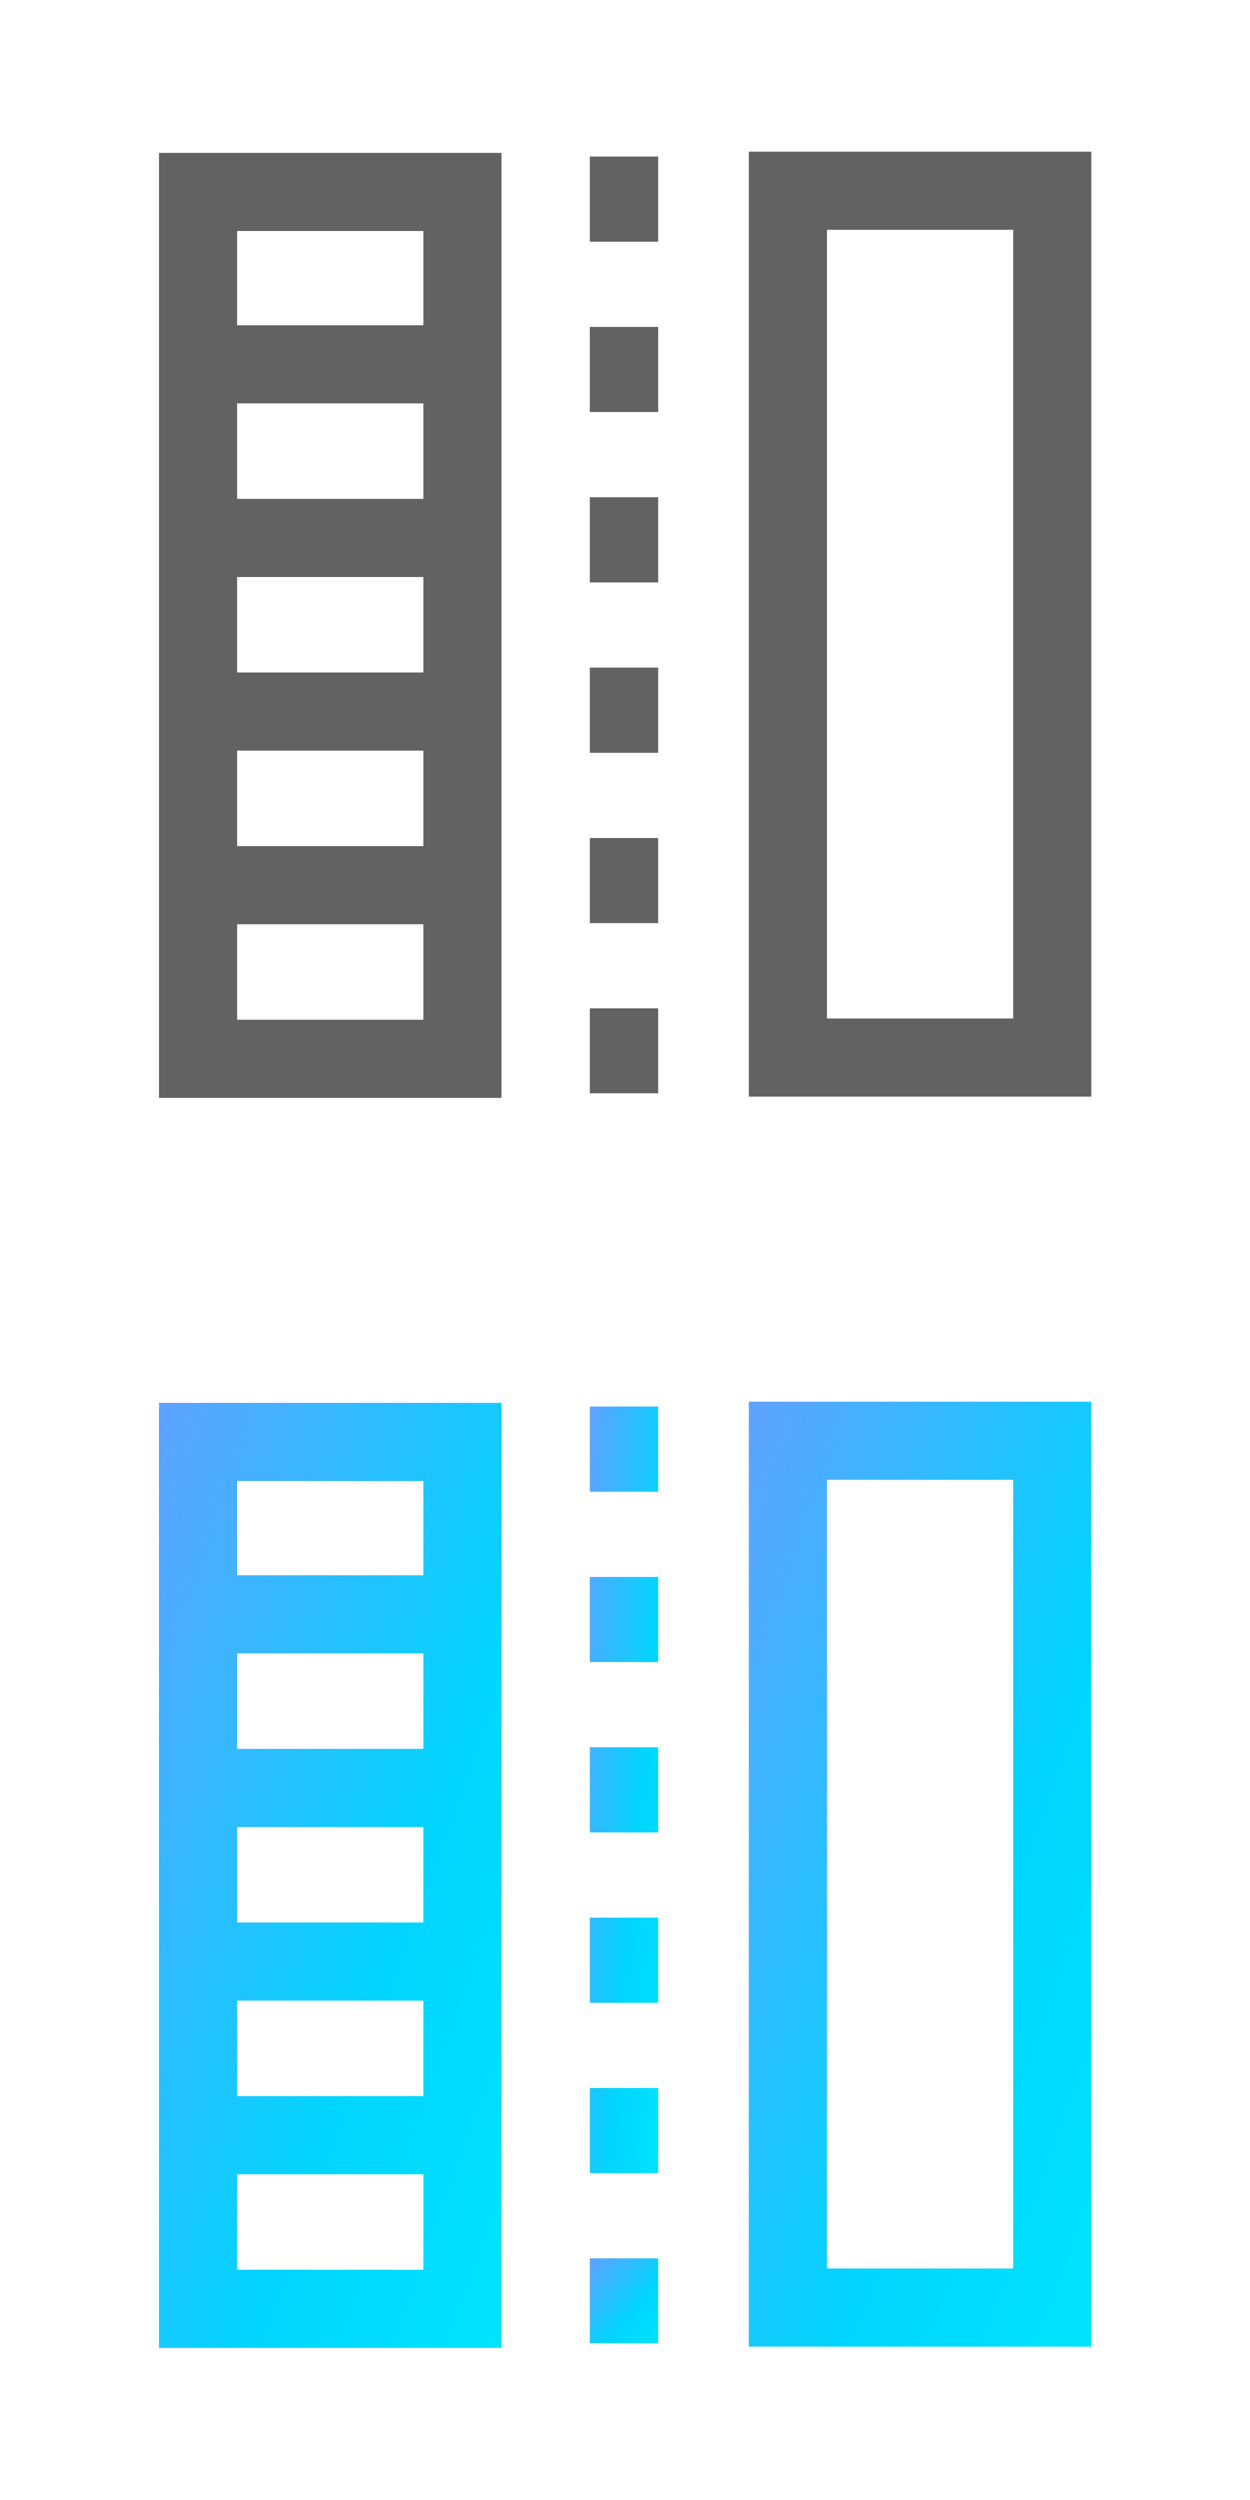 <?xml version="1.0" encoding="UTF-8"?>
<svg width="20px" height="40px" viewBox="0 0 20 40" version="1.1" xmlns="http://www.w3.org/2000/svg" xmlns:xlink="http://www.w3.org/1999/xlink">
    <!-- Generator: Sketch 44.1 (41455) - http://www.bohemiancoding.com/sketch -->
    <title>Artboard 2@2x</title>
    <desc>Created with Sketch.</desc>
    <defs>
        <linearGradient x1="0%" y1="0%" x2="102%" y2="101%" id="linearGradient-1">
            <stop stop-color="#5EA2FF" offset="0%"></stop>
            <stop stop-color="#00D5FF" offset="62.596%"></stop>
            <stop stop-color="#00E3FF" offset="100%"></stop>
        </linearGradient>
    </defs>
    <g id="Symbols" stroke="none" stroke-width="1" fill="none" fill-rule="evenodd">
        <g id="左右翻转" fill="#626262">
            <g transform="translate(2, 2)">
                <path d="M11.231,14.296 L14.211,14.296 L14.211,1.677 L11.231,1.677 L11.231,14.296 Z M9.981,15.546 L15.461,15.546 L15.461,0.427 L9.981,0.427 L9.981,15.546 Z" id="Fill-1"></path>
                <path d="M7.437,1.868 L8.531,1.868 L8.531,0.505 L7.437,0.505 L7.437,1.868 Z M7.437,4.593 L8.531,4.593 L8.531,3.231 L7.437,3.231 L7.437,4.593 Z M7.437,7.319 L8.531,7.319 L8.531,5.956 L7.437,5.956 L7.437,7.319 Z M7.437,10.045 L8.531,10.045 L8.531,8.682 L7.437,8.682 L7.437,10.045 Z M7.437,12.77 L8.531,12.77 L8.531,11.408 L7.437,11.408 L7.437,12.77 Z" id="Fill-2"></path>
                <polygon id="Fill-3" points="7.437 15.492 8.531 15.492 8.531 14.133 7.437 14.133"></polygon>
                <path d="M1.794,14.316 L4.774,14.316 L4.774,12.788 L1.794,12.788 L1.794,14.316 Z M1.794,5.982 L4.774,5.982 L4.774,4.454 L1.794,4.454 L1.794,5.982 Z M1.794,11.538 L4.774,11.538 L4.774,10.01 L1.794,10.01 L1.794,11.538 Z M1.794,8.76 L4.774,8.76 L4.774,7.232 L1.794,7.232 L1.794,8.76 Z M1.794,3.204 L4.774,3.204 L4.774,1.696 L1.794,1.696 L1.794,3.204 Z M0.544,15.566 L6.024,15.566 L6.024,0.446 L0.544,0.446 L0.544,15.566 Z" id="Fill-4"></path>
            </g>
        </g>
        <g id="左右翻转-copy" transform="translate(0, 20)" fill="url(#linearGradient-1)">
            <g id="左右翻转" transform="translate(2, 2)">
                <path d="M11.231,14.296 L14.211,14.296 L14.211,1.677 L11.231,1.677 L11.231,14.296 Z M9.981,15.546 L15.461,15.546 L15.461,0.427 L9.981,0.427 L9.981,15.546 Z" id="Fill-1"></path>
                <path d="M7.437,1.868 L8.531,1.868 L8.531,0.505 L7.437,0.505 L7.437,1.868 Z M7.437,4.593 L8.531,4.593 L8.531,3.231 L7.437,3.231 L7.437,4.593 Z M7.437,7.319 L8.531,7.319 L8.531,5.956 L7.437,5.956 L7.437,7.319 Z M7.437,10.045 L8.531,10.045 L8.531,8.682 L7.437,8.682 L7.437,10.045 Z M7.437,12.77 L8.531,12.77 L8.531,11.408 L7.437,11.408 L7.437,12.77 Z" id="Fill-2"></path>
                <polygon id="Fill-3" points="7.437 15.492 8.531 15.492 8.531 14.133 7.437 14.133"></polygon>
                <path d="M1.794,14.316 L4.774,14.316 L4.774,12.788 L1.794,12.788 L1.794,14.316 Z M1.794,5.982 L4.774,5.982 L4.774,4.454 L1.794,4.454 L1.794,5.982 Z M1.794,11.538 L4.774,11.538 L4.774,10.01 L1.794,10.01 L1.794,11.538 Z M1.794,8.76 L4.774,8.76 L4.774,7.232 L1.794,7.232 L1.794,8.76 Z M1.794,3.204 L4.774,3.204 L4.774,1.696 L1.794,1.696 L1.794,3.204 Z M0.544,15.566 L6.024,15.566 L6.024,0.446 L0.544,0.446 L0.544,15.566 Z" id="Fill-4"></path>
            </g>
        </g>
        <g id="Artboard-2"></g>
    </g>
</svg>